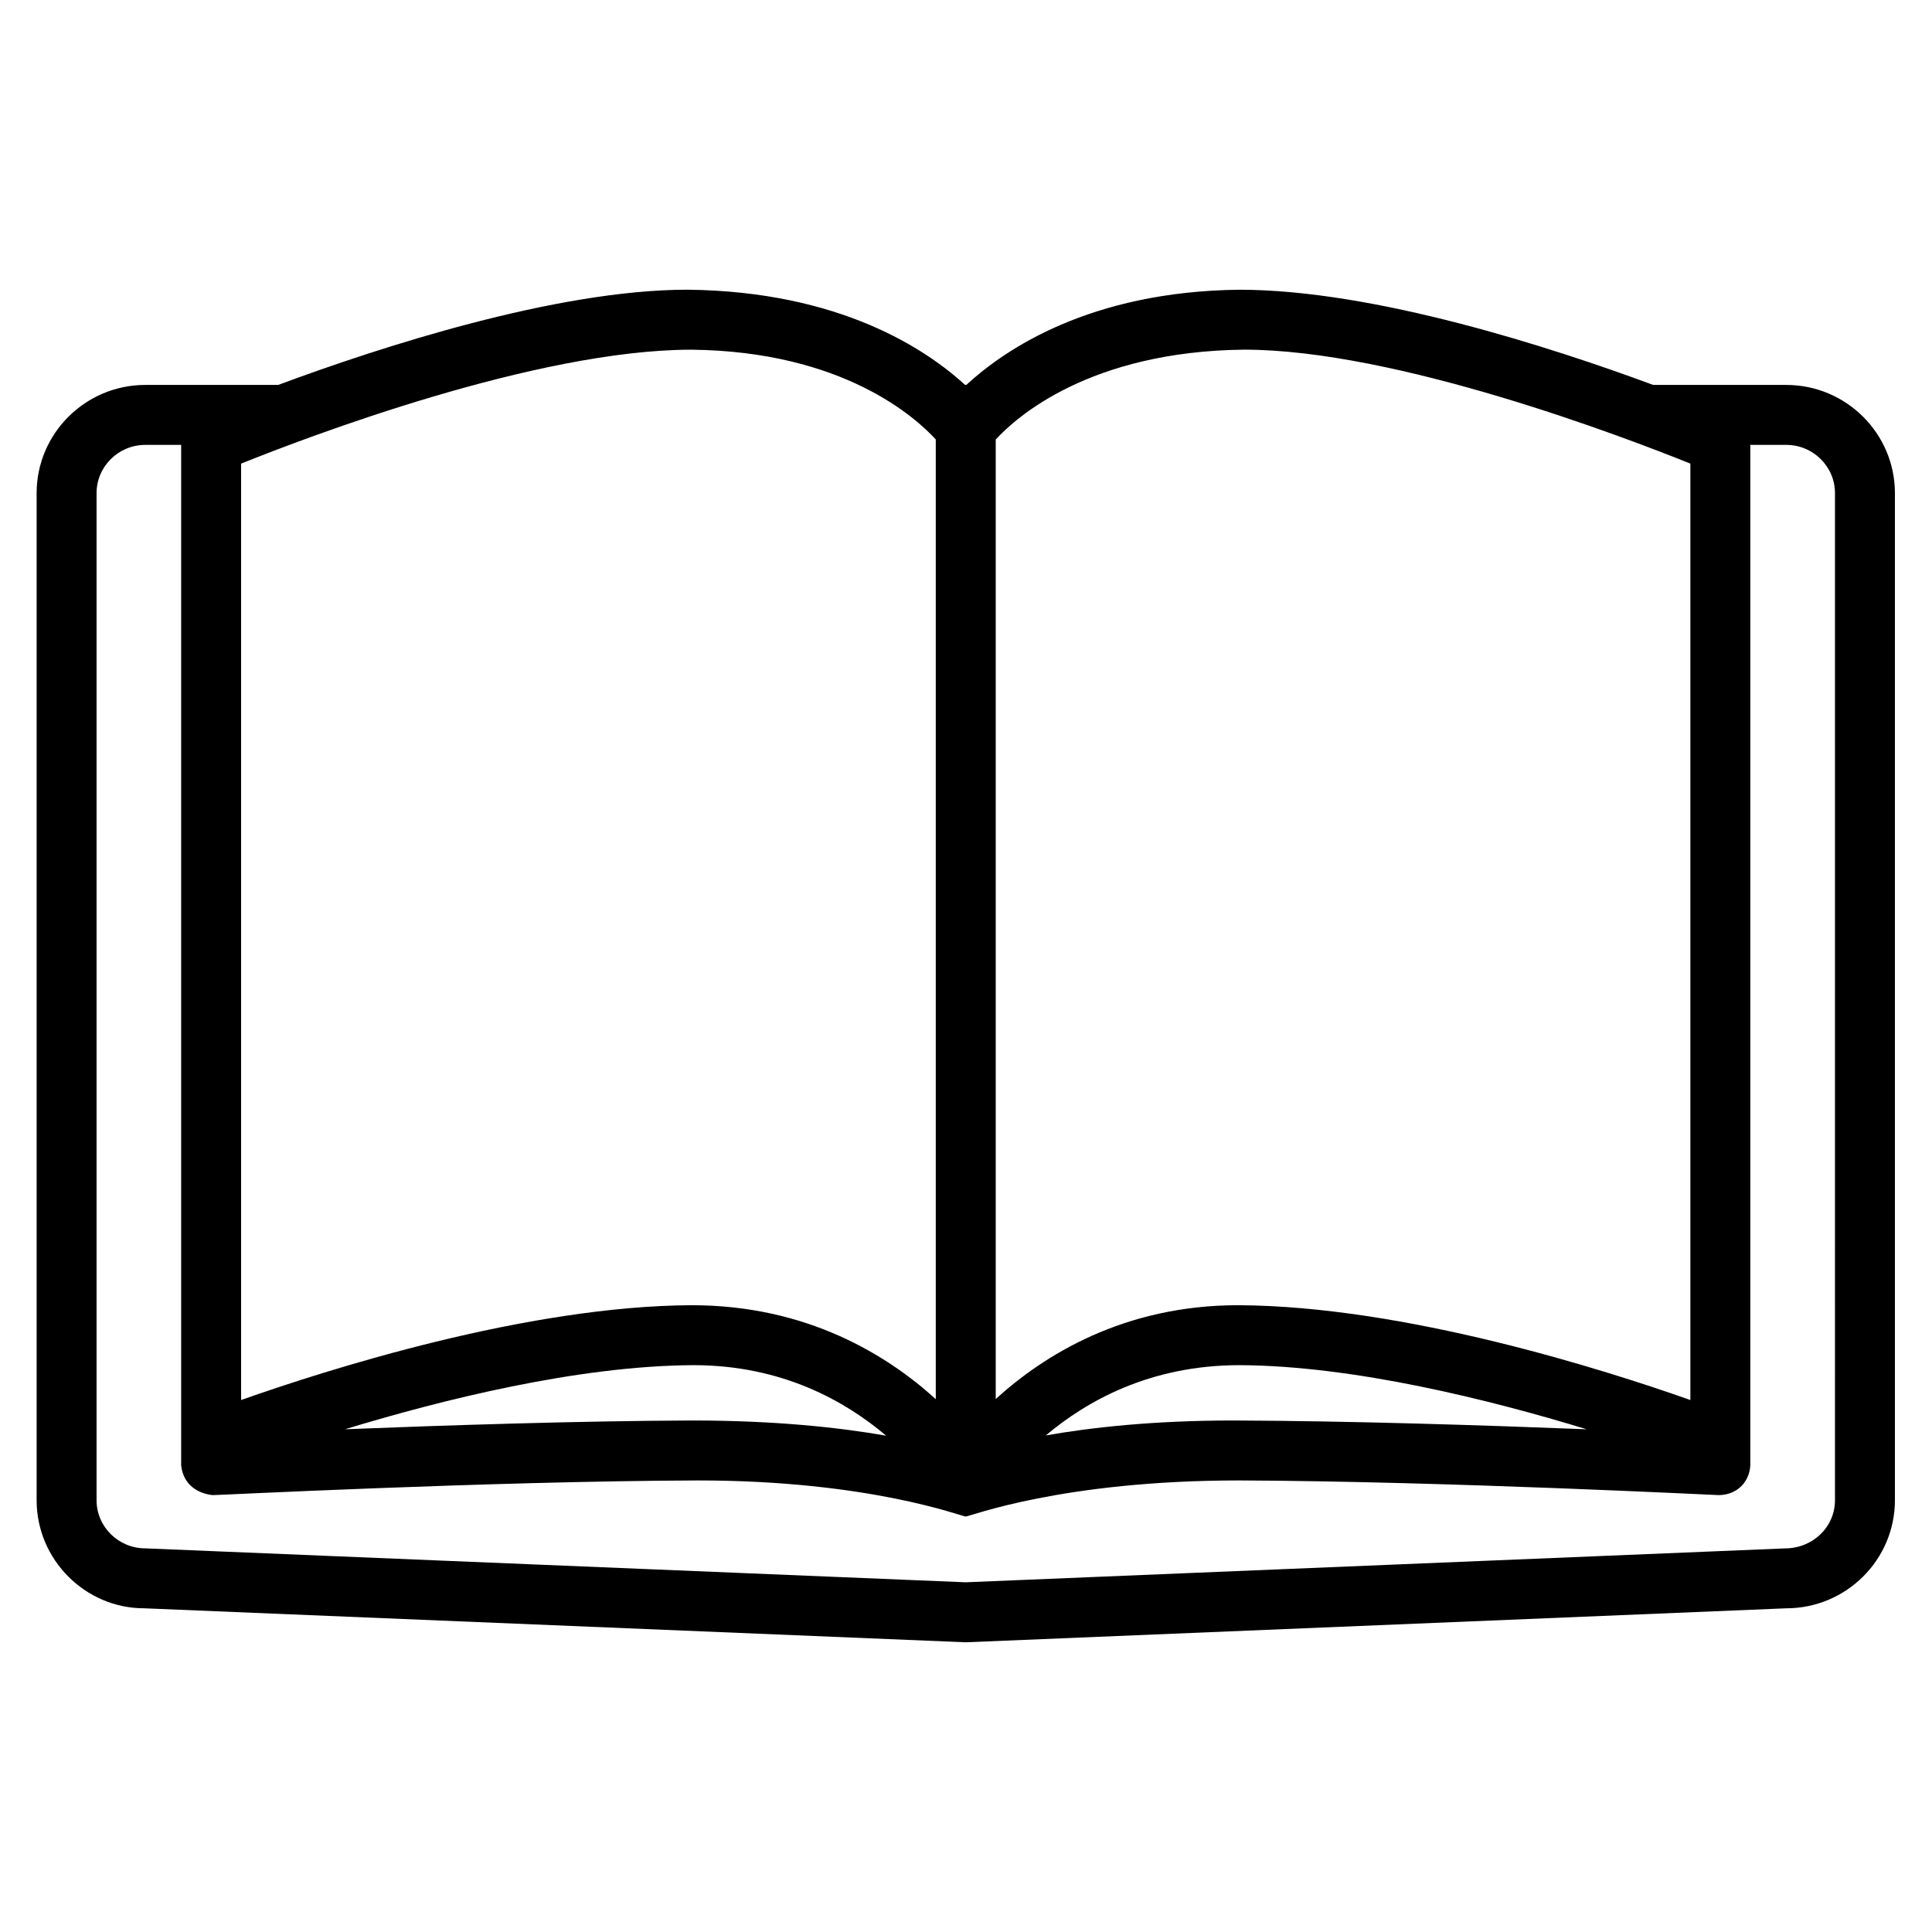 <svg xmlns="http://www.w3.org/2000/svg" xmlns:xlink="http://www.w3.org/1999/xlink" width="1024" zoomAndPan="magnify" viewBox="0 0 768 768" height="1024" preserveAspectRatio="xMidYMid meet" version="1.0"><defs><clipPath id="5ad765b2f5"><path d="M 14.562 115.121 L 753.312 115.121 L 753.312 652.871 L 14.562 652.871 Z M 14.562 115.121 " clip-rule="nonzero"/></clipPath></defs><rect x="-76.8" width="921.6" fill="#ffffff" y="-76.8" height="921.6" fill-opacity="1"/><rect x="-76.8" width="921.6" fill="#ffffff" y="-76.8" height="921.6" fill-opacity="1"/><rect x="-76.8" width="921.6" fill="#ffffff" y="-76.8" height="921.6" fill-opacity="1"/><g clip-path="url(#5ad765b2f5)"><path fill="#000000" d="M 729.43 596.391 C 729.43 606.918 720.723 615.496 709.547 615.512 L 383.902 628.984 L 57.773 615.496 C 47.09 615.496 38.387 606.918 38.387 596.391 L 38.387 196.027 C 38.387 185.449 47.09 176.852 57.773 176.852 L 72.008 176.852 L 72.008 582.422 C 72.844 590.812 79.457 593.82 84.535 594.328 C 85.598 594.434 193.512 588.824 277.305 588.496 C 345.742 588.496 382.344 602.844 383.879 602.844 C 385.465 602.844 422.043 588.496 492.668 588.496 C 574.281 588.824 682.188 594.344 683.246 594.328 C 691.176 594.227 695.535 588.383 695.777 582.422 L 695.777 176.848 L 710.047 176.848 C 720.727 176.848 729.434 185.449 729.434 196.027 Z M 352.258 570.711 C 333.879 567.492 308.395 564.664 275.027 564.664 C 229.418 564.844 176.082 566.613 137.145 568.156 C 175.469 556.477 229.789 542.883 275.625 542.672 C 311.074 542.672 336.176 557.094 352.258 570.711 Z M 95.844 184.293 C 121.973 173.789 213.098 139.004 274.902 139.004 C 335.133 139.668 364.105 166.059 371.988 174.707 L 371.988 556.195 C 352.816 538.75 320.867 518.84 274.996 518.84 C 209.285 519.129 129.629 544.59 95.844 556.531 Z M 630.754 568.164 C 591.527 566.613 537.473 564.84 490.504 564.664 C 458.457 564.664 433.742 567.434 415.723 570.609 C 431.867 557.016 457.066 542.672 492.719 542.672 C 538.277 542.875 592.48 556.484 630.754 568.164 Z M 395.816 174.723 C 403.801 166.004 432.988 139.668 494.512 138.992 C 554.914 138.992 645.836 173.777 671.949 184.293 L 671.949 556.531 C 638.152 544.59 558.41 519.129 492.172 518.84 C 446.715 518.84 414.953 538.715 395.816 556.137 Z M 710.047 153.016 L 657.168 153.016 C 616.961 138.133 546.262 115.172 492.652 115.172 C 433.145 115.824 399.305 139.016 384.117 153.016 L 383.652 153.016 C 368.344 139.02 334.129 115.824 273.305 115.16 C 220.992 115.16 150.645 138.133 110.574 153.016 L 57.773 153.016 C 33.949 153.016 14.562 172.312 14.562 196.027 L 14.562 596.387 C 14.562 620.055 33.949 639.32 57.258 639.32 C 57.281 639.32 383.422 652.816 383.422 652.816 C 383.574 652.832 383.742 652.832 383.902 652.832 C 384.066 652.832 384.227 652.832 384.398 652.816 L 710.047 639.328 C 733.863 639.328 753.258 620.062 753.258 596.387 L 753.258 196.027 C 753.258 172.309 733.863 153.016 710.047 153.016 " fill-opacity="1" fill-rule="nonzero"/></g></svg>